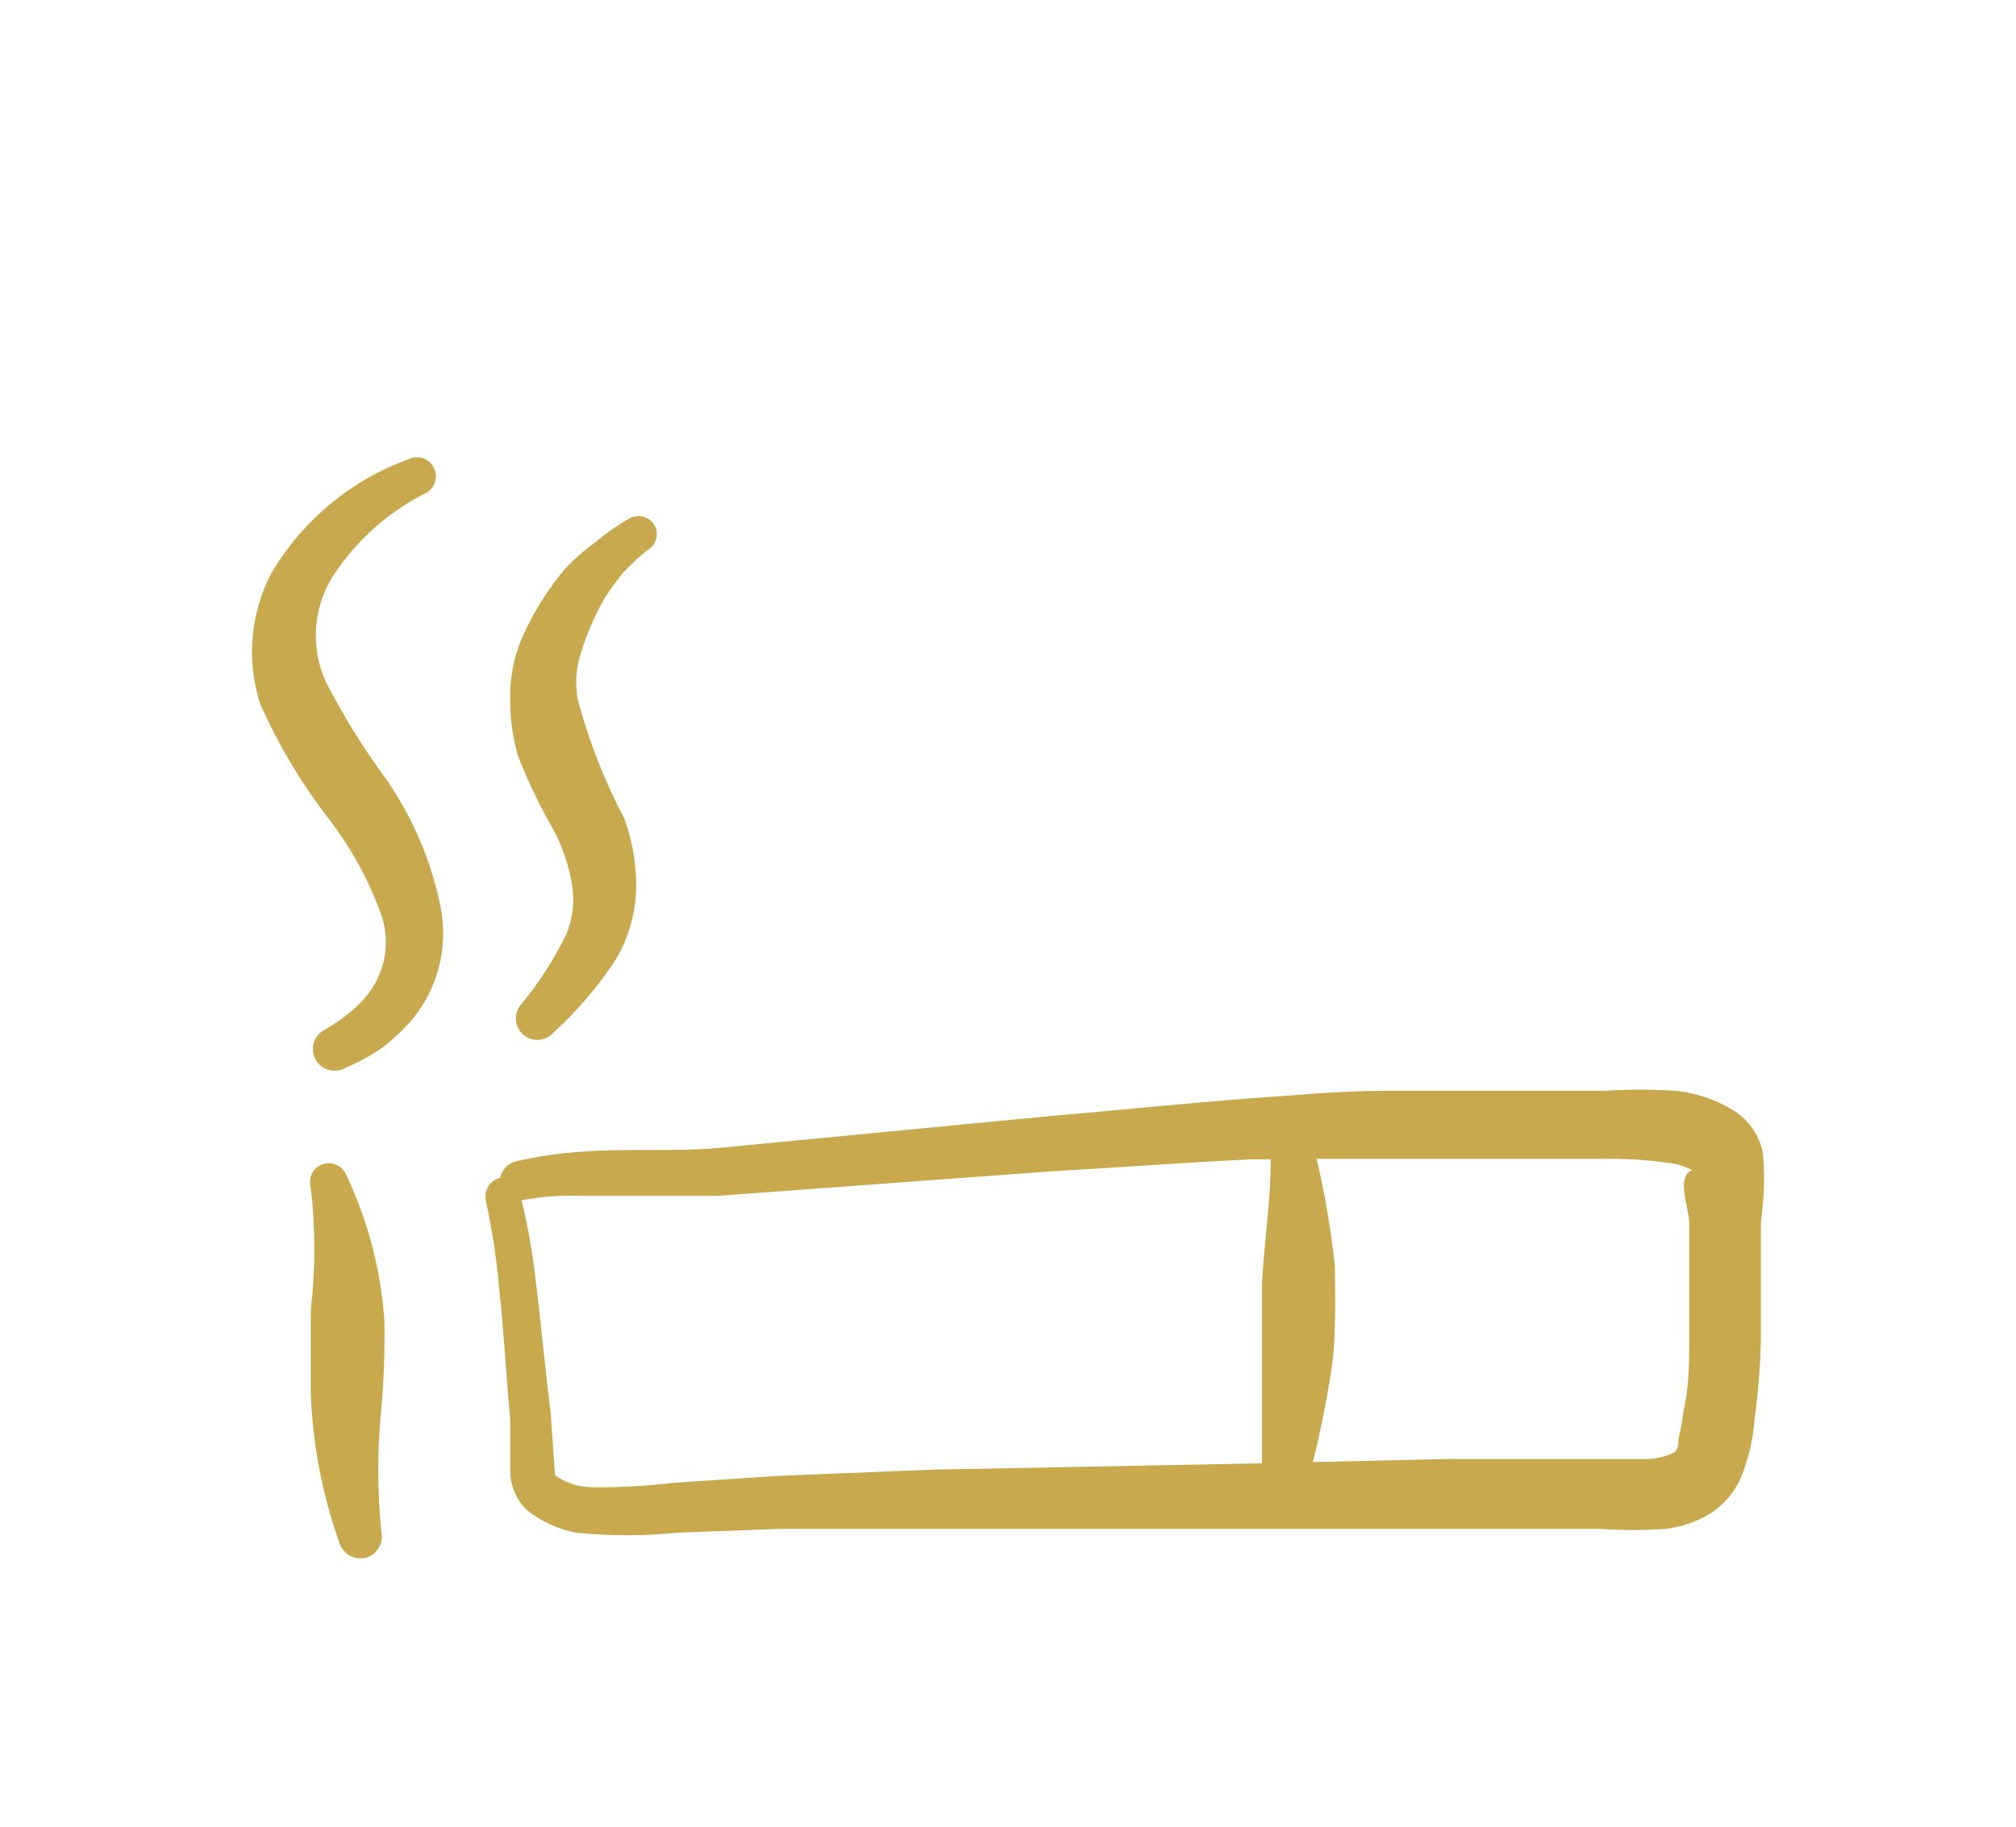<svg width="32" height="29" viewBox="0 0 32 29" fill="none" xmlns="http://www.w3.org/2000/svg">
<g filter="url(#filter0_d_8_909)">
<path fill-rule="evenodd" clip-rule="evenodd" d="M27.98 14.287C27.948 14.145 27.888 14.012 27.802 13.895C27.716 13.778 27.607 13.68 27.481 13.607C27.212 13.449 26.912 13.35 26.602 13.317C26.223 13.293 25.842 13.293 25.463 13.317H21.987C21.277 13.317 20.568 13.387 19.849 13.437C18.789 13.517 17.731 13.627 16.682 13.717L11.377 14.227C10.677 14.287 9.918 14.227 9.189 14.287C8.852 14.311 8.518 14.361 8.189 14.437C8.127 14.452 8.07 14.484 8.026 14.53C7.982 14.576 7.952 14.634 7.94 14.697C7.863 14.716 7.796 14.764 7.753 14.831C7.71 14.898 7.695 14.979 7.71 15.057C7.81 15.508 7.88 15.964 7.92 16.425C8 17.125 8.03 17.834 8.1 18.543V19.422C8.12 19.63 8.211 19.825 8.36 19.972C8.587 20.152 8.854 20.275 9.139 20.332C9.68 20.387 10.226 20.387 10.767 20.332L12.396 20.272H25.393C25.743 20.296 26.093 20.296 26.443 20.272C26.633 20.248 26.819 20.194 26.992 20.112C27.278 19.982 27.506 19.75 27.632 19.462C27.755 19.163 27.829 18.845 27.851 18.522C27.909 18.102 27.942 17.679 27.951 17.254V15.396C28.004 15.029 28.014 14.656 27.981 14.286M14.824 19.331L12.337 19.431L10.688 19.541C10.267 19.591 9.844 19.615 9.42 19.611C9.202 19.613 8.989 19.546 8.81 19.421L8.74 18.421C8.65 17.723 8.59 17.013 8.5 16.304C8.452 15.884 8.379 15.468 8.28 15.055C8.581 14.998 8.884 14.975 9.19 14.985H11.388L16.703 14.595C17.762 14.535 18.811 14.455 19.87 14.405H20.17C20.17 15.105 20.06 15.755 20.03 16.404V19.231L14.824 19.331ZM26.813 15.415V17.223C26.813 17.613 26.813 18.013 26.723 18.392C26.705 18.543 26.678 18.694 26.643 18.842C26.643 18.932 26.643 19.042 26.523 19.082C26.415 19.128 26.3 19.155 26.183 19.162H22.997L20.839 19.212C20.949 18.772 21.039 18.332 21.109 17.902C21.179 17.472 21.179 17.303 21.189 17.003C21.199 16.703 21.189 16.403 21.189 16.104C21.128 15.529 21.031 14.959 20.899 14.396H25.444C25.779 14.392 26.112 14.412 26.444 14.456C26.59 14.47 26.732 14.511 26.863 14.576C26.593 14.676 26.813 15.175 26.813 15.415ZM6.102 16.984C6.05 16.18 5.846 15.394 5.502 14.666C5.476 14.592 5.421 14.531 5.351 14.497C5.28 14.463 5.199 14.457 5.124 14.482C5.05 14.507 4.988 14.56 4.952 14.63C4.917 14.7 4.91 14.781 4.933 14.856C5.008 15.5 5.008 16.15 4.933 16.794V18.144C4.966 18.941 5.117 19.729 5.383 20.481C5.407 20.569 5.464 20.645 5.542 20.692C5.621 20.738 5.714 20.752 5.803 20.731C5.891 20.707 5.966 20.65 6.013 20.572C6.059 20.493 6.073 20.4 6.052 20.311C5.989 19.663 5.989 19.011 6.052 18.363C6.093 17.904 6.11 17.444 6.102 16.984ZM6.162 8.413C5.784 7.906 5.45 7.367 5.162 6.804C5.048 6.542 4.998 6.257 5.017 5.972C5.036 5.686 5.124 5.41 5.272 5.166C5.636 4.6 6.143 4.141 6.742 3.836C6.778 3.82 6.811 3.797 6.838 3.768C6.865 3.739 6.886 3.705 6.9 3.668C6.914 3.631 6.921 3.591 6.919 3.552C6.918 3.512 6.909 3.473 6.892 3.437C6.876 3.401 6.853 3.368 6.824 3.341C6.795 3.314 6.761 3.292 6.723 3.278C6.686 3.264 6.647 3.258 6.607 3.259C6.567 3.261 6.528 3.27 6.492 3.287C5.573 3.62 4.799 4.263 4.303 5.106C4.138 5.424 4.039 5.771 4.009 6.128C3.98 6.485 4.022 6.844 4.133 7.184C4.421 7.827 4.783 8.434 5.212 8.992C5.583 9.471 5.874 10.007 6.071 10.58C6.132 10.792 6.141 11.016 6.096 11.232C6.05 11.449 5.952 11.65 5.811 11.82C5.724 11.922 5.627 12.016 5.521 12.099C5.404 12.192 5.281 12.275 5.151 12.349C5.07 12.391 5.009 12.464 4.982 12.552C4.955 12.639 4.964 12.733 5.006 12.814C5.048 12.895 5.121 12.956 5.208 12.983C5.296 13.01 5.39 13.001 5.471 12.959C5.656 12.881 5.833 12.788 6.001 12.679C6.13 12.59 6.25 12.49 6.361 12.379C6.628 12.127 6.825 11.812 6.935 11.462C7.045 11.112 7.064 10.74 6.99 10.381C6.845 9.677 6.563 9.008 6.16 8.413M8.75 9.112C8.926 9.42 9.041 9.759 9.089 10.111C9.119 10.355 9.084 10.603 8.989 10.831C8.795 11.231 8.553 11.607 8.269 11.949C8.24 11.983 8.218 12.023 8.205 12.065C8.191 12.108 8.186 12.153 8.19 12.197C8.193 12.242 8.206 12.285 8.226 12.325C8.247 12.365 8.275 12.4 8.309 12.429C8.343 12.458 8.383 12.48 8.425 12.493C8.468 12.507 8.513 12.512 8.557 12.508C8.602 12.505 8.645 12.492 8.685 12.472C8.725 12.451 8.76 12.423 8.789 12.389C9.172 12.04 9.508 11.644 9.789 11.209C9.986 10.866 10.093 10.478 10.098 10.081C10.101 9.709 10.036 9.34 9.908 8.991C9.59 8.389 9.342 7.752 9.168 7.094C9.124 6.843 9.145 6.585 9.228 6.344C9.32 6.047 9.443 5.764 9.598 5.495C9.689 5.352 9.789 5.215 9.898 5.085C10.018 4.955 10.148 4.835 10.288 4.726C10.322 4.705 10.352 4.677 10.374 4.644C10.397 4.611 10.413 4.573 10.42 4.534C10.428 4.494 10.427 4.453 10.418 4.414C10.409 4.375 10.392 4.338 10.368 4.306C10.325 4.252 10.265 4.215 10.197 4.2C10.13 4.186 10.059 4.195 9.998 4.226C9.814 4.33 9.64 4.451 9.478 4.586C9.308 4.709 9.148 4.846 8.999 4.996C8.697 5.346 8.451 5.74 8.269 6.165C8.142 6.482 8.084 6.823 8.099 7.164C8.102 7.444 8.142 7.724 8.219 7.993C8.369 8.378 8.547 8.751 8.75 9.112Z" fill="#C9A94D"/>
</g>
<defs>
<filter id="filter0_d_8_909" x="0" y="0" width="32" height="32" filterUnits="userSpaceOnUse" color-interpolation-filters="sRGB">
<feFlood flood-opacity="0" result="BackgroundImageFix"/>
<feColorMatrix in="SourceAlpha" type="matrix" values="0 0 0 0 0 0 0 0 0 0 0 0 0 0 0 0 0 0 127 0" result="hardAlpha"/>
<feOffset dy="4"/>
<feGaussianBlur stdDeviation="2"/>
<feComposite in2="hardAlpha" operator="out"/>
<feColorMatrix type="matrix" values="0 0 0 0 0 0 0 0 0 0 0 0 0 0 0 0 0 0 0.25 0"/>
<feBlend mode="normal" in2="BackgroundImageFix" result="effect1_dropShadow_8_909"/>
<feBlend mode="normal" in="SourceGraphic" in2="effect1_dropShadow_8_909" result="shape"/>
</filter>
</defs>
</svg>
